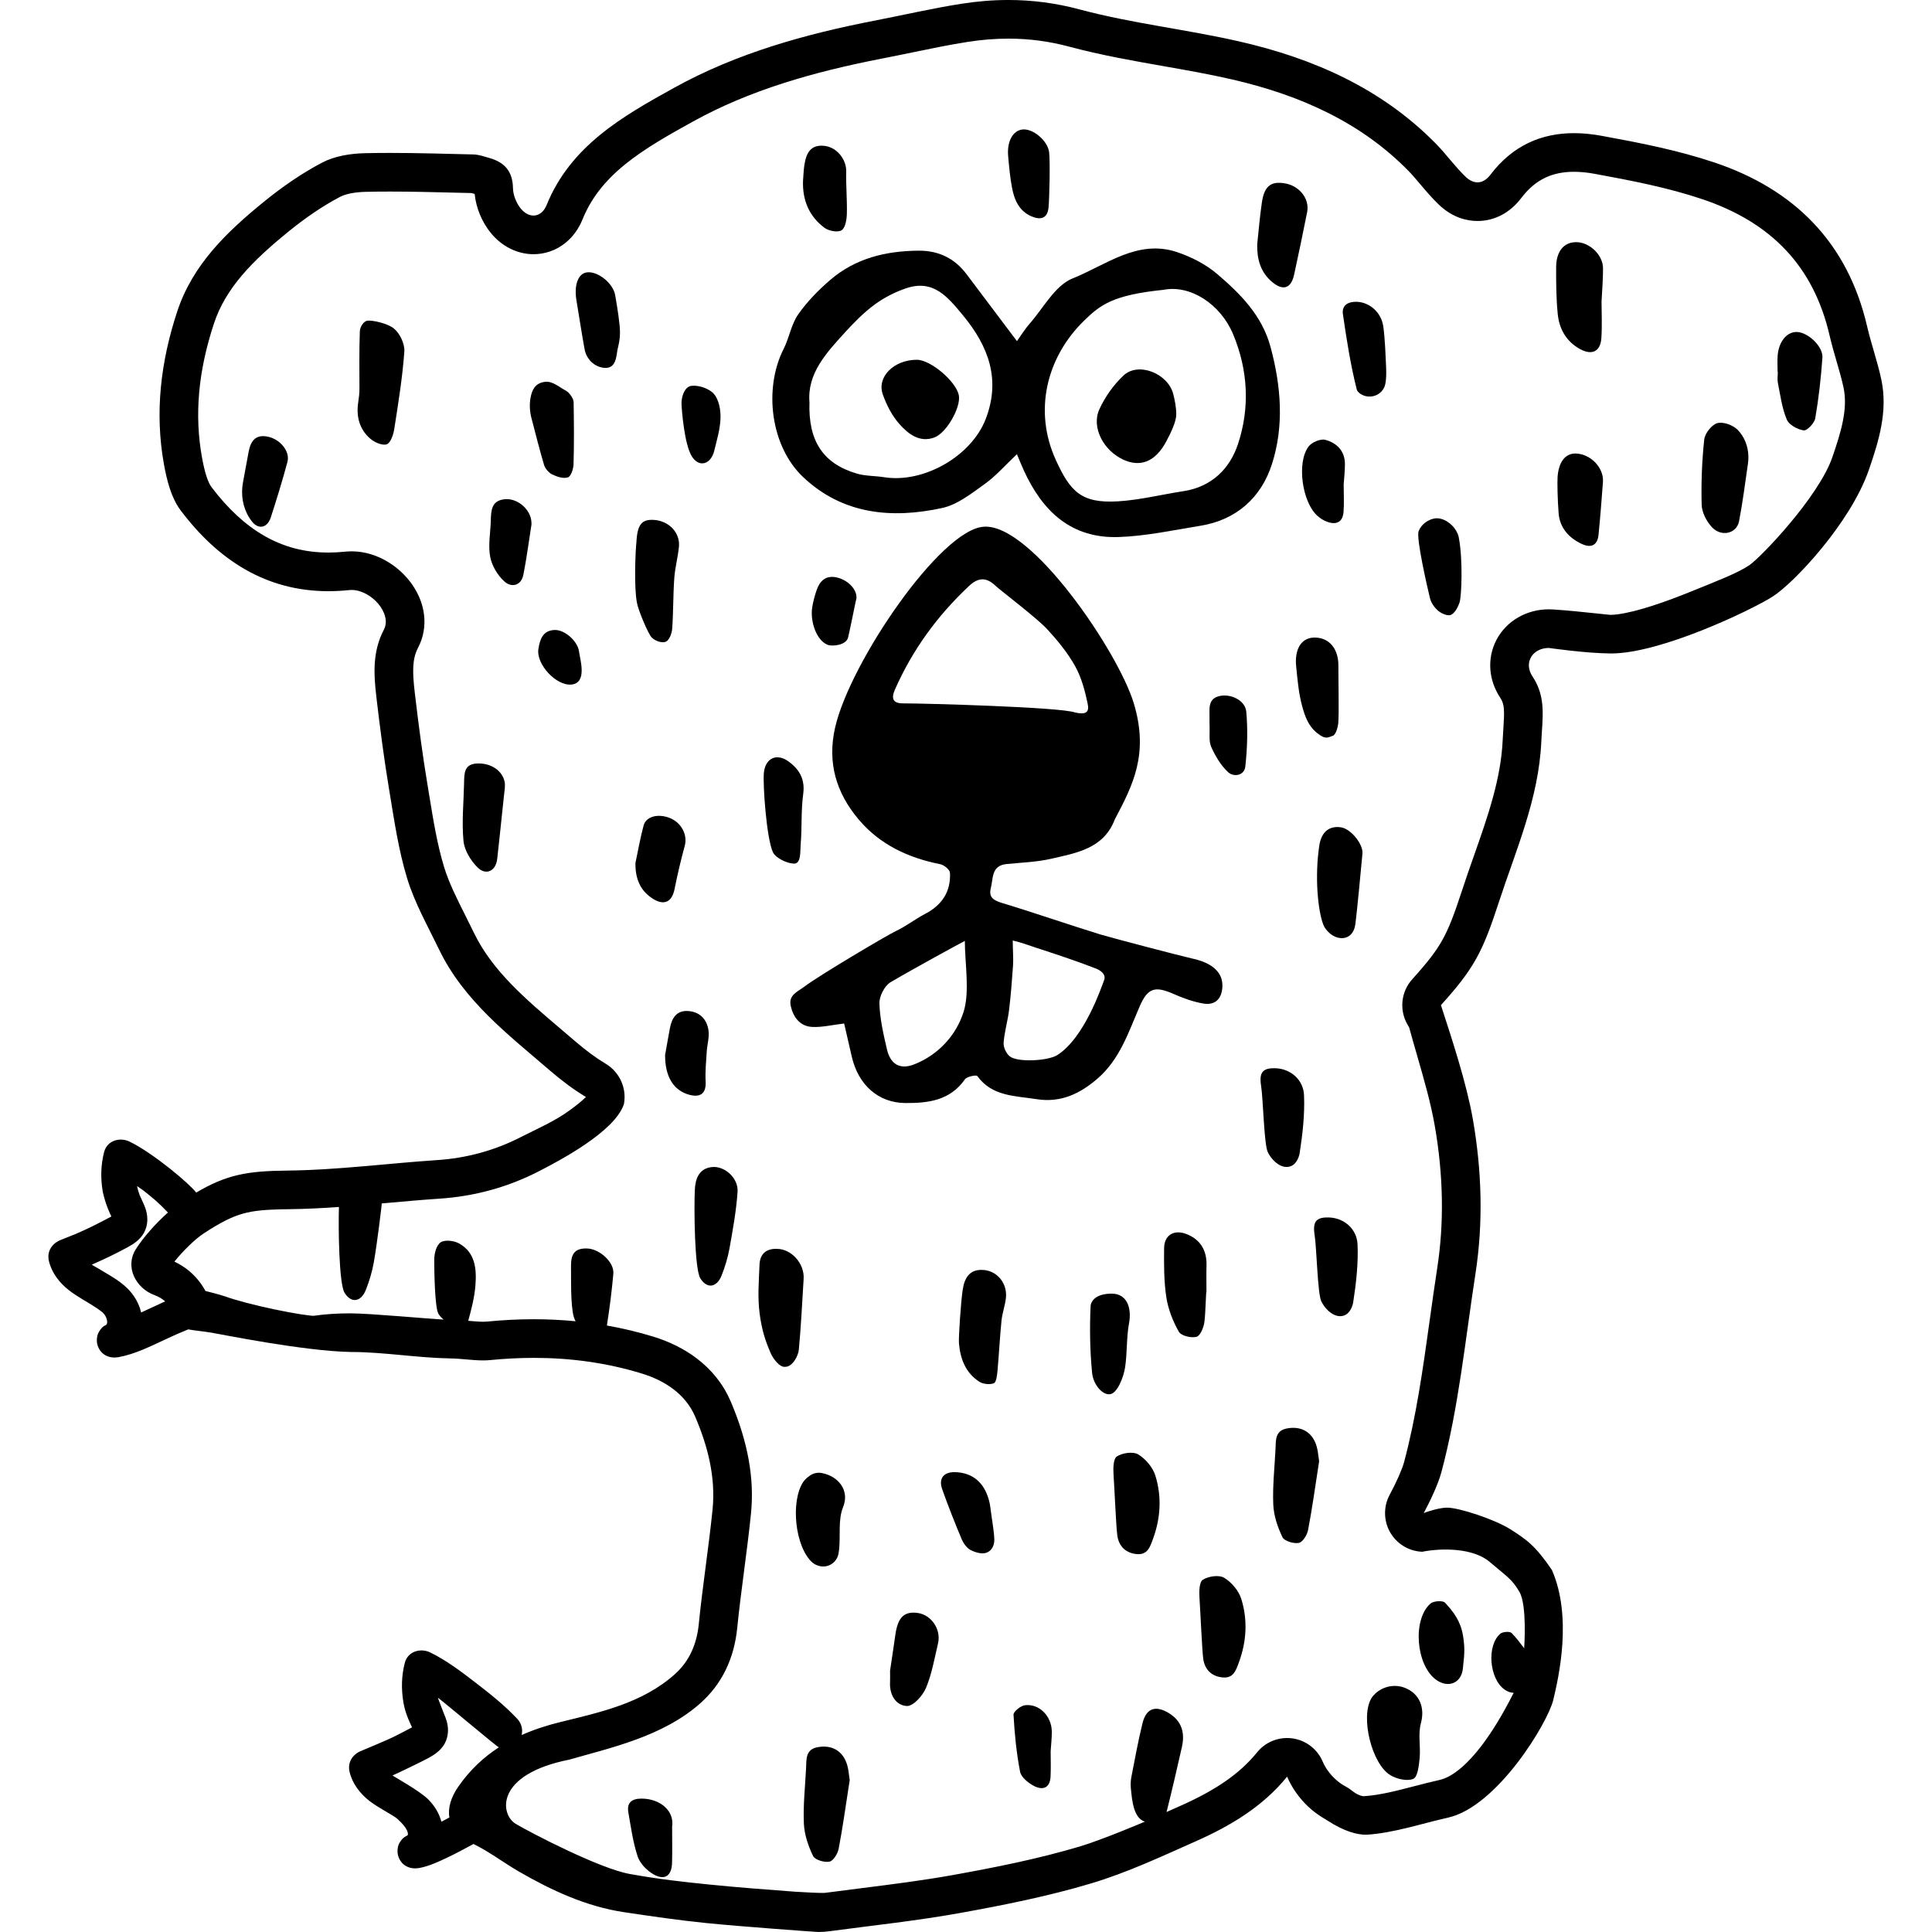 <?xml version="1.0" encoding="utf-8"?>
<!-- Generator: Adobe Illustrator 16.0.0, SVG Export Plug-In . SVG Version: 6.00 Build 0)  -->
<!DOCTYPE svg PUBLIC "-//W3C//DTD SVG 1.1 Tiny//EN" "http://www.w3.org/Graphics/SVG/1.1/DTD/svg11-tiny.dtd">
<svg version="1.1" baseProfile="tiny" id="圖層_1"
	 xmlns="http://www.w3.org/2000/svg" xmlns:xlink="http://www.w3.org/1999/xlink" x="0px" y="0px" width="2500px" height="2500px"
	 viewBox="0 0 2500 2500" xml:space="preserve">
<g>
	<path d="M2325.055,429.583c-12.945-0.26-23.421,12.493-24.769,30.572c-0.513,6.866-0.084,13.844-0.084,20.844
		c0.096,0,0.19,0,0.287,0c0,5-0.821,10.062,0.149,14.883c3.195,15.854,5.24,32.263,11.424,46.944
		c2.909,6.906,13.877,12.972,21.934,14.087c4.388,0.606,13.867-9.389,14.944-15.646c4.459-25.897,7.396-52.148,9.257-78.381
		C2359.232,448.28,2339.408,429.872,2325.055,429.583z"/>
	<path d="M509.686,425.074c-8.591-6.985-28.354-10.88-34.047-10.134c-5.692,0.747-9.844,8.709-10.016,13.614
		c-0.866,24.688-0.575,49.414-0.494,74.135c0.02,5.908-0.652,11.783-1.554,17.623c-2.761,17.875,1.021,34.73,15.503,47.303
		c5.511,4.783,15.592,9.244,21.359,7.29c4.977-1.688,8.576-12.413,9.705-19.625c5.215-33.354,10.66-66.78,13.07-100.394
		C523.92,445.031,517.438,431.376,509.686,425.074z"/>
	<path d="M2039.855,313.35c-16.043-0.116-26.116,11.605-26.207,32.403c-0.086,20.048,0.073,40.2,2.004,60.125
		c1.898,19.601,10.848,35.924,29.026,45.884c15.224,8.34,26.31,3.19,27.475-14.209c1.091-16.285,0.232-32.699,0.232-47.226
		c0.75-15.67,2.035-29.494,1.915-43.306C2074.15,329.791,2056.877,313.475,2039.855,313.35z"/>
	<path d="M2248.407,556.076c-6.08-6.031-18.692-10.682-26.265-8.514c-7.297,2.091-16.018,13.273-16.871,21.239
		c-3.004,27.986-4.061,56.339-3.312,84.485c0.257,9.669,6.066,20.834,12.71,28.332c12.078,13.633,32.491,9.338,35.664-7.131
		c4.533-23.539,7.637-47.354,11.531-74.687c1.834-12.869-0.736-26.143-7.961-36.949
		C2252.292,560.442,2250.479,558.13,2248.407,556.076z"/>
	<path d="M843.625,825.274c4.793,4.439,13.126,7.061,17.876,5.15c4.387-1.763,7.837-10.604,8.278-16.583
		c1.609-21.829,1.189-43.805,2.729-65.641c0.964-13.687,4.739-27.157,6.038-40.84c1.705-17.951-12.848-33.171-31.825-34.559
		c-16.056-1.174-21.958,5.481-23.183,28.439c-1.206,10.59-3.373,58.257,0.649,78.629
		C825.537,788.727,838.833,820.833,843.625,825.274z"/>
	<path d="M1734.98,1070.507c-16.392-2.177-24.836,7.441-27.572,22.046c-6.573,41.779-1.975,86.218,5.004,104.105
		c1.505,3.858,4.232,7.241,7.582,10.382c11.701,10.971,31.175,10.125,33.881-11.501s6.209-60.694,9.132-91.066
		C1764.152,1092.556,1747.97,1072.233,1734.98,1070.507z"/>
	<path d="M1646.453,365.151c14.016,11.545,24.236,8.075,28.135-9.771c5.871-26.875,11.455-53.814,16.831-80.793
		c3.448-17.301-9.896-34.203-28.94-37.356c-18.025-2.985-26.459,3.567-29.611,24.757c-2.668,17.93-4.082,36.045-6.053,54.079
		C1626.459,335.395,1631.006,352.424,1646.453,365.151z"/>
	<path d="M618.1,987.911c-17.689,0.465-17.341,12.735-17.585,25.074c-0.497,25.09-3.146,50.375-0.763,75.183
		c1.167,12.149,9.404,25.663,18.424,34.489c10.829,10.595,23.409,4.358,25.17-10.947c3.51-30.466,9.604-91.505,9.859-91.475
		c0-2.507,0.334-5.064-0.055-7.509C650.743,997.57,635.768,987.446,618.1,987.911z"/>
	<path d="M1027.677,1117.485c9.156,0,7.653-16.125,8.369-24.455c1.874-21.806,0.333-43.989,3.3-65.589
		c2.62-19.073-4.94-31.777-18.698-41.923c-15.432-11.38-30.142-4.729-32.178,14.278c-1.533,14.312,3.247,84.438,11.64,102.855
		C1003.555,1110.214,1018.521,1117.485,1027.677,1117.485z"/>
	<path d="M1700.797,825.001c-16.572,0.182-25.92,14.384-23.541,37.667c1.783,17.46,3.252,35.251,7.988,52.011
		c3.43,12.139,7.424,24.319,18.846,33.667c11.422,9.349,14.432,5.683,20.526,3.768c3.866-1.215,6.603-10.808,7.126-16.876
		c1.074-12.477-0.014-61.542,0.126-73.474C1732.131,839.411,1719.847,824.792,1700.797,825.001z"/>
	<path d="M703.92,601.368c1.436,4.889,5.975,10.271,10.518,12.502c6.2,3.042,14.662,5.839,20.459,3.837
		c4.013-1.386,7.095-10.997,7.266-17.027c0.76-26.834,0.557-53.707,0.092-80.555c-0.08-4.624-6.038-12.378-9.255-14.126
		c-10.313-5.604-18.118-13.259-28.271-11.846c-12.304,1.713-16.315,10.291-18.221,20.623c-1.604,8.702-1.034,17.664,1.188,26.229
		C692.925,561.179,698.056,581.381,703.92,601.368z"/>
	<path d="M1790.007,422.549c-2.562-18.177-17.536-31.325-34.092-32.015c-11.174-0.466-19.892,4.321-18.197,15.973
		c4.748,32.661,9.84,65.409,17.876,97.347c0.514,2.043,2.123,3.809,4.36,5.416c11.784,8.467,29.005,2.529,32.437-11.569
		c0.021-0.079,0.038-0.159,0.057-0.238c2.074-8.912,1.188-22.712,0.92-28.097C1793.097,463.98,1792.186,438.005,1790.007,422.549z"
		/>
	<path d="M1855.881,670.952c-7.863,1.513-16.88,7.381-20.206,16.488c-3.326,9.106,11.203,72.118,14.474,85.674
		c1.504,7.859,8.639,17.138,15.887,20.531c3.837,1.798,7.587,3.054,10.72,2.218c5.196-1.388,9.938-10.1,11.94-16.501
		c2.643-8.443,4.307-54.696-0.76-82.337C1886.154,682.833,1869.766,668.28,1855.881,670.952z"/>
	<path d="M2039.078,586.86c-13.497-0.388-22.317,10.881-23.587,30.608c-0.401,6.241-0.108,28.531,1.377,46.935
		c1.485,18.405,13.34,32.018,30.468,39.703c11.941,5.357,19.827,1.245,21.146-12.021c2.26-22.747,4.041-45.544,5.723-68.343
		C2075.566,605.27,2058.355,587.413,2039.078,586.86z"/>
	<path d="M872.868,1150.5c3.768-18.809,8.135-37.537,13.209-56.034c3.841-14.002-4.256-30.089-19.59-36.072
		c-15.03-5.863-30.455-1.978-33.648,9.754c-4.39,16.121-7.183,32.679-10.66,49.049c0.014,19.291,5.751,34.958,22.336,45.588
		C859.254,1172.232,869.481,1167.402,872.868,1150.5z"/>
	<path d="M759.224,352.477c-11.415,1.719-16.659,16.704-13.2,36.862c3.593,20.925,6.598,41.956,10.488,62.824
		c2.366,12.688,12.685,22.791,25.546,23.865c15.7,1.311,15.479-16.443,16.876-23.072c1.397-6.629,3.312-12.29,3.312-23.019
		c0-10.729-3.386-31.95-6.212-48.004C793.223,365.969,772.917,350.414,759.224,352.477z"/>
	<path d="M1066.923,294.803c5.51,4.097,16.88,6.222,22.008,3.206c4.838-2.844,6.672-13.595,6.887-20.953
		c0.535-18.416-1.283-36.896-0.844-55.319c0.366-15.287-11.852-30.866-27.496-32.898c-18.672-2.426-24.207,9.454-26.58,24.447
		c-1.076,6.797-1.221,13.742-1.787,20.62C1038.215,258.931,1046.942,279.949,1066.923,294.803z"/>
	<path d="M1309.61,243.218c3.021,15.861,9.404,30.274,25.76,37.002c11.531,4.744,20.049,2.281,21.427-11.715
		c1.168-11.866,2.236-59.751,0.752-71.498c-1.96-15.521-21.438-31.082-34.582-29.458c-12.418,1.535-20.092,15.39-18.418,34.514
		C1305.754,215.831,1307.029,229.667,1309.61,243.218z"/>
	<path d="M1704.568,667.335c3.649,3.298,8.119,6.163,12.716,7.851c11.925,4.375,20.202,0.492,21.247-12.761
		c0.886-11.25,0.183-22.626,0.183-35.529c0.511-7.85,1.661-17.252,1.617-26.647c-0.078-16.96-10.896-27.272-25.443-31.119
		c-6.225-1.646-17.567,3.218-21.69,8.763C1677.707,598.729,1684.953,649.609,1704.568,667.335z"/>
	<path d="M347.245,565.212c-16.514-3.772-22.91,5.396-25.543,19.57c-2.313,12.452-4.609,24.907-7.316,39.594
		c-2.896,15.714-0.289,32.171,8.266,45.667c1.128,1.78,2.351,3.509,3.687,5.146c8.721,10.688,19.833,7.423,24.073-5.654
		c7.708-23.78,15.083-47.701,21.532-71.846C375.548,584.191,362.861,568.781,347.245,565.212z"/>
	<path d="M913.098,1399.441c-0.705-12.796,0.611-25.726,1.409-38.571c0.578-9.318,3.606-18.874,2.263-27.832
		c-2.13-14.202-11.409-23.86-26.466-24.783c-14.775-0.906-20.932,9.026-23.388,21.978c-2.207,11.637-4.2,23.313-6.288,34.975
		c-0.135,27.912,10.917,46.313,32.053,51.609C907.212,1420.457,913.901,1414.004,913.098,1399.441z"/>
	<path d="M653.418,645.977c-17.548,1.59-17.959,14.479-18.311,27.573c-0.422,15.699-3.633,31.871-0.805,46.932
		c2.194,11.686,9.745,24.312,18.708,32.224c8.702,7.682,21.358,5.611,24.271-9.123c4.138-20.942,6.872-42.162,10.464-64.902
		c-0.047-0.85,0.05-3.393-0.363-5.851C684.779,657.322,668.632,644.6,653.418,645.977z"/>
	<path d="M1579.006,900.483c-15.815,3.084-13.899,15.317-13.901,26.603c0,3.948,0,7.884,0,8.262
		c0.694,13.659-1.201,23.464,2.125,30.948c5.312,11.955,12.471,24.129,21.937,32.866c7.352,6.784,20.988,4.438,22.268-7.246
		c2.566-23.477,3.379-47.524,1.232-71C1611.336,906.375,1593.129,897.729,1579.006,900.483z"/>
	<path d="M895.116,590.339c9.419,15.347,24.807,10.623,29.097-6.971c3.415-14.007,7.698-28.195,8.126-42.408
		c0.318-10.551-2.059-23.764-8.521-31.194c-6.139-7.058-19.528-11.566-28.974-10.501c-9.445,1.066-13.245,15.067-12.971,23.193
		C882.147,530.584,885.495,574.664,895.116,590.339z"/>
	<path d="M1097.39,825c2.389-9.854,6.199-28.842,9.885-46.833c4.756-12.036-8.084-27.121-24.14-30.888
		c-14.547-3.414-22.512,4.391-26.704,17.126c-2.342,7.11-4.351,14.436-5.485,21.82c-2.756,17.928,5.571,42.845,20.301,48.253
		C1077.299,836.7,1095,834.854,1097.39,825z"/>
	<path d="M717.805,815.197c-15.712,0.485-19.251,12.689-21.117,24.625c-3.103,19.837,23.348,48.213,43.089,45.953
		c20.467-2.344,10.776-32.572,9.52-42.499C747.563,829.583,730.755,814.796,717.805,815.197z"/>
	<path d="M1774.52,2197.664c-14.44,24.48,0.631,84.958,24.571,99.396c8.312,5.012,21.841,8.18,29.757,4.744
		c5.627-2.441,7.246-17.22,8.153-26.729c1.432-15.017-2.218-31.044,1.624-45.192c5.507-20.284-1.757-38.348-20.628-45.795
		c-13.064-5.154-28.062-2.164-38.355,7.39C1777.667,2193.308,1775.879,2195.359,1774.52,2197.664z"/>
	<path d="M1858.096,2173.456c15.848,11.616,33.258,4.562,34.917-14.938c1.166-13.707,3.321-22.185,0.226-41.399
		c-3.096-19.217-12.188-31.231-23.457-43.292c-2.854-3.052-14.898-2.253-18.812,1.203
		C1827.482,2095.775,1832.292,2154.54,1858.096,2173.456z"/>
	<path d="M1453.755,485.94c-12.849,12.144-23.939,27.698-31.229,43.805c-10.516,23.236,5.281,53.095,30.871,64.971
		c22.146,10.276,41.468,2.956,55.562-23.182c6.418-11.901,13.119-26.034,13.119-35.39s-2.01-18.936-3.871-26.18
		C1511.286,483.054,1472.905,467.84,1453.755,485.94z"/>
	<path d="M1186.442,465.546c-29.502-0.013-52.114,22.003-44.113,44.803c4.895,13.946,12.242,28.11,22.042,38.971
		c11.108,12.31,25.68,23.8,44.69,16.777c15.91-5.877,34.459-39.238,31.703-54.395
		C1237.511,493.804,1204.262,465.554,1186.442,465.546z"/>
	<path d="M1644.021,448.78c-11.002-40.661-39.004-68.627-69.106-94.313c-14.667-12.515-33.304-22.004-51.713-28.197
		c-51.202-17.229-92.323,16.94-135.119,33.937c-22.846,9.073-37.795,38.331-55.917,58.826c-5.884,6.653-10.522,14.409-16.244,22.373
		c-23.067-30.642-44.179-58.706-65.315-86.752c-15.502-20.571-36.356-30.462-61.908-30.279
		c-41.953,0.301-81.403,9.642-113.924,37.487c-15.541,13.306-30.326,28.367-41.977,45.06c-8.982,12.873-11.448,30.085-18.709,44.406
		c-26.288,51.843-16.869,126.37,25.279,166.126c51.264,48.356,114.578,54.055,179.757,39.908
		c19.741-4.285,37.921-18.784,55.073-31.043c14.496-10.362,26.471-24.253,41.697-38.593c3.264,7.697,5.98,14.588,9.066,21.311
		c24.008,52.31,60.934,88.022,122.823,85.883c35.37-1.223,70.582-8.918,105.716-14.621c46.565-7.557,78.347-36.542,92.179-79.078
		C1661.863,551.452,1657.795,499.68,1644.021,448.78z M1275.483,542.227c-18.616,48.285-80.502,83.4-131.392,75.284
		c-11.739-1.872-24.073-1.358-35.327-4.681c-43.588-12.866-63.028-41.932-61.317-92.382c-3.084-37.322,21.913-63.859,46.051-90.421
		c11.81-12.997,24.405-25.73,38.489-36.073c12.201-8.96,26.4-16.171,40.775-21.005c35.031-11.781,53.607,11.268,73.284,35.072
		C1279.298,448.246,1295.183,491.138,1275.483,542.227z M1602.008,574.465c-10.471,31.813-33.989,55.462-70.354,61.055
		c-28.319,4.354-56.433,11.456-84.892,13.196c-47.909,2.932-62.079-13.023-80.646-53.767
		c-28.498-62.534-12.665-131.866,36.678-180.031c21.098-20.594,37.54-33.251,102.812-39.892
		c34.584-6.803,73.635,18.266,90.03,57.471C1615.07,478.962,1617.477,527.463,1602.008,574.465z"/>
	<path d="M1474.664,1302.441c10.269-23.719,19.448-27.074,43.651-16.396c12.498,5.515,25.736,10.371,39.125,12.574
		c15.095,2.483,23.609-6.376,24.33-21.739c0.881-18.802-13.651-30.662-36.557-35.938c-22.205-5.114-110.49-28.4-121.615-31.836
		c-42.482-13.121-84.479-27.818-127.037-40.681c-11.004-3.326-17.451-7.453-14.469-19.062c3.195-12.438,0.424-29.212,20.203-31.265
		c19.324-2.005,39.029-2.516,57.837-6.85c32.806-7.561,67.972-13.062,82.369-50.842c23.164-44.076,44.626-84.504,24.497-150.744
		c-20.129-66.238-132.667-232.763-194-228.082c-56,3.416-173.339,175.915-192.398,259.985
		c-10.326,45.554,1.524,84.527,30.605,118.952c27.515,32.572,64.13,49.51,105.459,57.759c4.936,0.984,12.4,7.073,12.601,11.1
		c1.214,24.53-10.485,41.951-32.368,53.295c-12.768,6.619-24.257,15.799-37.226,21.908c-12.126,5.713-99.961,57.785-118.721,72.035
		c-9.174,6.97-20.975,10.912-17.697,25.256c3.323,14.55,11.969,26.114,27.658,26.969c12.641,0.688,25.495-2.56,41.418-4.433
		c2.896,12.583,6.383,27.642,9.829,42.71c8.394,36.694,34.25,59.921,69.322,60.19c29.445,0.229,57.913-3.188,77.104-30.635
		c2.555-3.654,14.765-6.034,16.034-4.293c19.326,26.541,48.604,25.465,76.391,29.898c31.516,5.028,56.305-6.859,79.173-26.586
		C1449.063,1370.782,1460.276,1335.668,1474.664,1302.441z M1246.931,1309.182c-9.332,29.886-32.287,55.627-63.885,68.095
		c-18.38,7.252-30.828-0.071-35.32-19.354c-4.562-19.569-9.156-39.532-9.769-59.444c-0.283-9.192,6.471-22.493,14.181-27.349
		c32.31-18.976,87.457-48.953,96.363-53.629C1248.5,1246.159,1255.084,1283.069,1246.931,1309.182z M1169.426,910.173
		c-13.471,0.272-16.778-5.618-11.43-17.767c22.619-51.374,54.951-95.695,95.817-134.063c11.84-11.116,22.234-11.91,34.314-0.393
		c6.244,5.955,53.128,41.295,66.973,56.29c13.525,14.648,26.488,30.512,36.15,47.82c8.188,14.67,12.705,31.872,16.196,48.511
		c2.428,11.568-2.601,14.476-16.449,11.331C1372.333,915,1196.328,910.124,1169.426,910.173z M1368.077,1365.313
		c-11.65,7.429-51.487,9.818-61.588,1.49c-4.502-3.713-8.215-11.685-7.803-17.399c1.021-14.202,5.283-28.138,7.024-42.328
		c2.351-19.162,3.808-38.446,5.147-57.713c0.636-9.132-0.359-20.567-0.359-32.363c10.904,2.53,20.459,6.163,29.081,8.99
		c26.179,8.585,52.407,17.133,78.058,27.129c5.158,2.01,14.354,6.969,11.002,15.46S1403.593,1342.671,1368.077,1365.313z"/>
	<path d="M1039.899,1654.891c1.275-19.926-15.938-39.078-34.974-38.869c-13.904-0.408-21.551,7.072-22.094,20.201
		c-0.878,21.238-2.652,42.836,0.159,63.715c2.676,19.879,6.433,33.06,14.494,51.495c2.596,5.938,10.995,18.167,18.577,17.241
		c9.543,0.05,16.871-14.349,17.607-22.052C1036.59,1716.126,1037.94,1685.48,1039.899,1654.891z"/>
	<path d="M1664.771,1848.515c-15.096,3.042-13.758,15.793-14.303,27.068c-1.148,23.851-3.895,47.772-2.834,71.525
		c0.641,14.293,5.607,29.102,11.92,42.077c2.447,5.03,14.537,8.601,21.164,7.314c4.998-0.97,10.699-10.264,11.928-16.652
		c5.322-27.705,9.119-55.703,14.321-89.046c-1.064-5.293-1.241-16.461-5.627-25.612
		C1694.337,1850.575,1680.605,1845.323,1664.771,1848.515z"/>
	<path d="M1057.34,2260.994c-15.096,3.042-13.758,15.792-14.302,27.068c-1.15,23.851-3.895,47.771-2.833,71.523
		c0.638,14.295,5.604,29.104,11.918,42.078c2.448,5.031,14.538,8.602,21.164,7.314c4.998-0.969,10.698-10.264,11.926-16.65
		c5.324-27.705,9.12-55.704,14.322-89.047c-1.065-5.293-1.242-16.461-5.627-25.613
		C1086.905,2263.054,1073.174,2257.803,1057.34,2260.994z"/>
	<path d="M921.673,1510.137c-17.512,1.593-21.948,15.64-22.594,29.806c-1.08,23.735-0.396,101.827,7.084,114.097
		c8.663,14.209,21.349,11.998,27.504-3.367c4.623-11.539,8.237-23.721,10.418-35.953c4.292-24.061,8.671-48.262,10.328-72.587
		C955.602,1524.7,937.981,1508.654,921.673,1510.137z"/>
	<path d="M1273.565,1643.426c-18.6-1.889-25.5,9.766-27.887,25.826c-2.287,15.393-5.447,61.543-4.798,69.003
		c1.757,20.146,8.632,38.215,26.226,49.609c4.949,3.207,13.552,4.126,18.927,2.059c3.187-1.225,4.182-10.262,4.702-15.921
		c1.992-21.649,3.005-43.393,5.188-65.02c1.001-9.911,4.665-19.549,5.729-29.459
		C1303.618,1661.182,1291.115,1645.209,1273.565,1643.426z"/>
	<path d="M1561.155,1671.15c0-11.27-0.256-22.543,0.057-33.803c0.549-19.832-8.46-33.951-26.413-40.66
		c-15.719-5.875-28.254,1.473-28.438,18.369c-0.234,21.24-0.322,42.771,2.875,63.662c2.367,15.463,8.474,31.021,16.229,44.648
		c2.963,5.207,16.026,8.334,22.846,6.454c4.953-1.366,9.312-12.257,10.203-19.367
		C1560.132,1697.54,1560.428,1671.152,1561.155,1671.15z"/>
	<path d="M1472.781,1881.986c-6.695-3.993-20.412-1.98-27.581,2.641c-4.688,3.021-4.822,15.615-4.26,23.73
		c1.073,15.518,3.353,68.209,4.871,78.687c1.998,13.782,10.771,22.646,25.204,23.955c14.165,1.285,17.306-9.728,21.058-19.963
		c9.857-26.888,11.322-54.593,2.98-81.542C1491.744,1898.798,1482.428,1887.741,1472.781,1881.986z"/>
	<path d="M1583.99,2041.602c-6.695-3.992-20.412-1.979-27.581,2.642c-4.688,3.021-4.822,15.614-4.26,23.73
		c1.074,15.518,3.353,68.209,4.871,78.687c1.998,13.781,10.771,22.645,25.204,23.955c14.164,1.285,17.307-9.728,21.059-19.963
		c9.857-26.887,11.322-54.594,2.98-81.542C1602.953,2058.413,1593.637,2047.355,1583.99,2041.602z"/>
	<path d="M1051.14,2021.851c2.215,1.986,5.027,3.308,8.151,4.279c11.501,3.581,23.406-3.71,25.692-15.537
		c0.352-1.817,0.638-3.644,0.83-5.479c1.931-18.353-1.512-38.573,5.106-54.826c9.091-22.319-6.905-40.674-28.122-44.274
		c-5.072-0.86-10.283,0.335-14.523,3.251c-3.09,2.124-6.56,4.843-8.875,8.328C1022.676,1942.759,1028.679,2001.712,1051.14,2021.851
		z"/>
	<path d="M1720.629,1575.448c-17.432-0.841-22.303,5.132-19.501,22.825c2.646,16.699,3.784,75.635,8.642,85.688
		c4.186,8.664,13.705,19.24,24.556,19.165c10.851-0.074,15.646-11.032,16.752-18.226c3.792-24.617,6.646-49.814,5.589-74.609
		C1755.79,1589.76,1738.828,1576.327,1720.629,1575.448z"/>
	<path d="M1665.064,1510.041c10.852-0.074,15.645-11.032,16.754-18.226c3.791-24.617,6.645-49.814,5.588-74.608
		c-0.875-20.532-17.838-33.965-36.037-34.843c-17.432-0.842-22.303,5.131-19.5,22.824c2.646,16.699,3.783,75.634,8.641,85.688
		C1644.695,1499.541,1654.215,1510.116,1665.064,1510.041z"/>
	<path d="M1187.647,2087.191c-17.695-2.498-25.871,5.543-29.075,28.314c-2.276,16.168-4.761,32.309-6.834,46.32
		c0,6.646,0.18,11.055-0.032,15.445c-0.777,16.159,7.836,29.716,21.855,30.297c8.121,0.336,20.397-13.276,24.59-23.229
		c7.675-18.224,11.047-38.313,15.645-57.762C1218.062,2108.54,1205.228,2089.676,1187.647,2087.191z"/>
	<path d="M1455.813,1769.698c2.928-18.99,1.658-38.681,5.172-57.513c3.465-18.567-1.93-38.223-22.391-38.223
		c-20.46,0-27.063,9.43-27.383,16.51c-1.286,28.597-0.812,57.478,1.961,85.966c1.486,15.265,13.322,28.852,23.072,27.691
		S1453.963,1781.699,1455.813,1769.698z"/>
	<path d="M2434.457,491.324c-4.922-23.297-13.049-45.896-18.443-69.112c-25.293-108.832-94.65-177.377-197.459-211.92
		c-47.388-15.922-97.149-25.597-146.47-34.616c-12.057-2.205-23.848-3.375-35.291-3.375c-41.942,0-79.249,15.708-108.132,53.733
		c-5.182,6.821-10.939,9.93-16.733,9.93c-5.351,0-10.729-2.65-15.717-7.477c-13.692-13.252-24.892-29.072-38.281-42.677
		c-70.276-71.405-158.069-110.125-253.558-132.014c-68.759-15.762-139.503-23.413-207.515-41.635
		c-31-8.306-61.496-12.162-92.031-12.163c-20.219,0-40.449,1.69-60.871,4.898c-37.164,5.839-73.905,14.368-110.866,21.532
		c-90.603,17.563-179.575,42.273-260.368,86.961c-66.294,36.67-134.191,74.929-165.441,152.046c-3.625,8.947-10.054,13.5-16.95,13.5
		c-5.548,0-11.399-2.946-16.34-8.922c-5.803-7.018-10.055-17.572-10.205-26.61c-0.36-21.522-10.76-33.302-30.143-38.84
		c-6.967-1.99-14.099-4.555-21.203-4.715c-35.918-0.81-71.865-1.97-107.778-1.97c-10.886,0-21.761,0.106-32.642,0.361
		c-18.619,0.437-39.01,3.678-55.188,12.178c-26.771,14.065-52.145,31.74-75.671,50.909
		c-47.515,38.713-91.729,80.838-111.802,141.625c-21.329,64.585-29.374,130.682-17.194,197.945
		c3.728,20.588,9.375,43.309,21.527,59.447C282.618,725.311,344.784,765,424.999,765c8.699,0,17.6-0.466,26.729-1.417
		c1.06-0.11,2.127-0.164,3.194-0.164c25.523,0,52.724,30.646,41.824,51.375c-14.944,28.421-13.171,57.596-9.72,87.157
		c4.682,40.103,9.925,80.183,16.541,120.002c6.393,38.472,11.926,77.496,23.257,114.608c9.728,31.859,26.62,61.602,41.206,91.86
		c32.143,66.681,89.708,110.425,143.667,156.92c14.42,12.427,30.02,24.267,46.49,34.153c-6.938,6.754-12.224,10.675-19.688,16.254
		c-20.059,14.99-42.807,24.514-64.98,35.848c-33.649,17.202-69.872,27.045-108.042,29.57c-64.533,4.271-128.963,12.865-193.5,13.554
		c-52.157,0.556-78.351,5.104-118.105,28.473c-8.249-11.193-55.2-50.784-86.103-65.906c-12.696-6.213-29.22-1.476-33.052,13.447
		c-4.357,16.964-4.664,33.948-1.779,51.15c3.559,16.739,9.454,28.662,11.157,32.249c-1.589,0.89-17.152,9.104-24.264,12.558
		c-7.113,3.453-14.299,6.754-21.552,9.9c-0.551,0.238-15.101,6.145-19.24,7.715c-11.645,4.426-18.809,14.902-15.715,27.68
		c3.64,15.031,13.419,27.74,25.39,37.189c11.554,9.119,24.536,15.527,36.726,23.658c1.141,0.762,4.266,3.078,4.699,3.455
		c8.735,5.586,10.735,17.461,6.157,18.713c-4.338,1.54-9.256,8.688-10.34,13.446c-1.146,5.03-0.882,9.873,1.134,14.649
		c4.574,10.839,15.346,15.103,26.543,13.027c21.072-3.903,40.915-13.905,60.207-22.85c4.781-2.217,9.56-4.44,14.362-6.609
		c2.365-1.068,13.61-5.789,15.343-6.442c12.058,2.112,16.903,2.065,30.928,4.421c14.024,2.356,118.524,23.606,178.99,24.813
		c43.48,0,86.596,7.707,129.993,8.367c13.821,0.211,27.769,2.542,41.502,2.542c3.233,0,6.453-0.129,9.658-0.445
		c18.811-1.857,37.563-2.831,56.216-2.831c47.283,0,93.965,6.255,139.611,20.236c29.018,8.888,56.474,26.103,69.199,56.003
		c16.186,38.025,26.641,78.216,22.383,120.133c-5.021,49.428-12.88,98.567-17.803,148.003
		c-2.586,25.976-12.101,48.039-30.884,64.855c-41.999,37.6-96.091,49.214-148.125,61.98c-17.745,4.354-34.521,9.827-50.202,16.819
		c1.722-7.26-0.144-15.059-5.764-21.053c-16.637-17.746-36.026-32.99-55.25-47.794c-17.993-13.854-36.695-27.908-57.16-37.948
		c-12.691-6.227-29.223-1.464-33.052,13.447c-4.356,16.965-4.664,33.949-1.779,51.152c1.238,7.385,3.437,14.467,6.296,21.377
		c1.523,3.682,3.157,7.283,4.861,10.871c-1.59,0.889-17.152,9.104-24.265,12.557s-36.653,16.044-40.792,17.615
		c-11.646,4.426-18.809,14.903-15.715,27.679c3.64,15.032,13.419,27.741,25.39,37.189c11.554,9.12,32.128,19.156,36.725,23.658
		c4.597,4.503,13.49,12.46,13.39,20.198c0.022,0.555-1.967,1.723-2.533,1.971c-4.617,2.018-9.256,8.688-10.34,13.445
		c-1.146,5.031-0.883,9.873,1.134,14.65c4.571,10.834,15.348,15.109,26.543,13.027c12.112-2.252,23.729-7.637,34.797-12.836
		c11.836-5.559,23.334-11.816,34.832-18.033c0.113-0.062,0.226-0.123,0.338-0.184c21.079,10.332,39.162,24.369,58.958,35.783
		c42.174,24.314,86.836,45.127,135.921,52.479c35.293,5.285,70.648,10.445,106.14,14.039c46,4.658,142.868,11.586,145.184,11.586
		c4.979,0,9.982-0.379,14.882-1.037c56.308-7.551,112.912-13.5,168.772-23.588c56.938-10.283,114.029-21.701,169.386-38.246
		c46.473-13.889,91.019-34.795,135.552-54.562c44.743-19.857,86.694-44.9,118.05-83.578c5.951,13.976,15.254,27.377,27.082,38.616
		c7.828,7.438,14.794,12.028,25.014,18.13c22.393,14.516,38.893,18.516,50.529,18.406c35.506-2.195,70.422-14.246,105.564-22.102
		c63.617-14.215,129.113-122.674,136.221-152.354c7.107-29.682,24.827-107.438-1.814-168.229
		c-21.607-31.709-32.998-39.309-53.476-52.421c-20.229-12.954-67.3-28.37-82.383-28.124c-9.194,0-25.812,5.086-30.003,7.092
		c7.296-13.604,18.389-36.139,22.936-53.143c22.323-83.482,30.782-170.78,44.038-256.604c10.308-66.731,8.166-133.974-3.391-200.105
		c-7.97-45.602-26.83-103.151-41.289-147.478c42.41-47.012,53.604-67.73,74.746-132.573
		c22.306-68.413,51.869-134.595,55.146-208.503c1.301-29.391,6.814-57.076-11.324-84.126c-12.056-17.979,0.045-37.007,21.082-37.007
		c0.752,0,46.144,6.864,80.512,7.136c64.521,0,180.691-55.833,208.495-73.219c27.803-17.381,101.378-95.672,125.075-164.329
		C2431.359,570.134,2443.039,531.938,2434.457,491.324z M149.232,1571.104c0.011,0.017-0.081,0.087-0.224,0.184
		C149.088,1571.224,149.149,1571.174,149.232,1571.104z M175.607,1616.699c-14.203,22.689,0.056,50.289,24.338,59.178
		c5.43,1.988,9.993,4.705,13.782,8.086c-6.653,2.98-13.219,6.11-19.722,9.124c-3.796,1.76-7.593,3.518-11.399,5.256
		c-2.643-11.849-9.125-22.702-17.845-31.274c-11.277-11.09-25.354-18.125-38.661-26.32c-1.844-1.137-5.136-2.646-7.283-4.334
		c0.106-0.047,0.211-0.094,0.318-0.139c0.273,0.211,0.285,0.213,0.016-0.008c7.583-3.285,15.103-6.711,22.538-10.305
		c7.972-3.854,15.857-7.891,23.633-12.129c8.333-4.539,16.217-10.053,20.938-18.539c5.738-10.313,5.511-22.572,1.306-33.338
		c-1.107-2.836-2.35-5.666-3.633-8.438c-0.81-1.749-2.826-5.931-3.22-7.006c-0.69-1.883-1.314-3.787-1.879-5.711
		c-0.591-2.01-1.085-4.035-1.531-6.07c2.97,1.996,5.907,4.045,8.795,6.164c1.375,1.01,12.428,10.002,15.408,12.67
		c5.489,4.912,10.744,10.068,15.815,15.408C201.312,1583.213,185.057,1601.604,175.607,1616.699z M538.302,2232.146
		c0.011,0.016-0.081,0.086-0.224,0.183C538.157,2232.264,538.219,2232.214,538.302,2232.146z M593.13,2311.787
		c-9.747,13.988-13.682,27.804-11.672,40.061c-3.413,1.836-6.833,3.658-10.271,5.449c-2.908-11.036-9.149-21.12-17.355-29.189
		c-11.277-11.089-43.797-28.968-45.944-30.654c0.106-0.046,0.211-0.094,0.317-0.139c0.273,0.211,0.285,0.213,0.017-0.008
		c7.582-3.285,38.396-18.195,46.171-22.433c8.332-4.54,16.217-10.054,20.939-18.539c5.739-10.314,5.511-22.572,1.306-33.338
		c-1.107-2.836-9.641-24.48-10.024-26.157c7.813,5.48,75.847,63.122,78.905,64.2C625.561,2273.98,607.963,2290.497,593.13,2311.787z
		 M2371.01,591.738c-17.713,51.316-92.583,129.685-107.629,139.806c-15.047,10.121-41.229,20.081-75.007,33.825
		c-68.938,28.053-96.781,30.234-103.672,30.234c-1.146,0-1.854-0.055-2.179-0.088c-5.924-0.595-12.006-1.235-17.889-1.855
		c-17.832-1.879-36.272-3.823-54.963-5.018c-1.822-0.116-3.666-0.176-5.481-0.176c-28.804,0-54.679,14.961-67.525,39.046
		c-6.351,11.905-9.161,25.355-8.129,38.896c0.982,12.887,5.493,25.651,13.045,36.913c5.326,7.941,5.263,17.111,3.769,39.398
		c-0.315,4.694-0.642,9.55-0.867,14.667c-2.237,50.476-19.198,98.72-37.154,149.796c-5.189,14.763-10.557,30.027-15.576,45.422
		c-10.556,32.375-17.461,49.727-25.475,64.021c-8.078,14.41-18.61,28.112-38.86,50.561c-14.352,15.909-16.972,39.195-6.513,57.896
		c0.71,1.271,1.407,2.479,2.08,3.642c0.145,0.246,0.302,0.521,0.459,0.795c3.346,12.271,6.872,24.488,10.291,36.336
		c9.068,31.422,17.636,61.101,22.845,90.906c11.142,63.752,12.228,125.612,3.229,183.866c-3.476,22.492-6.651,45.279-9.725,67.318
		c-8.964,64.289-17.43,125.013-33.203,184.001c-2.453,9.171-9.789,25.823-18.694,42.424c-8.154,15.202-7.896,33.535,0.685,48.502
		c8.562,14.934,24.2,24.41,41.396,25.093c0,0-12.37-0.697,0.017,0.001c25.026-4.967,66.062-5.14,87.391,13.179
		c21.33,18.317,28.709,21.817,38.52,38.836c9.811,17.02,6.316,70.148,6.07,72.854c-5.137-6.854-10.317-13.668-16.288-19.775
		c-2.194-2.246-11.464-1.657-14.474,0.885c-18.072,15.265-14.371,58.501,5.482,72.417c3.927,2.753,7.979,4.073,11.709,4.129
		c-14.307,28.272-28.131,50.967-42.076,69.069c-24.349,31.609-42.705,41.203-53.814,43.687c-11.32,2.53-22.385,5.402-33.084,8.18
		c-22.918,5.949-44.564,11.569-64.672,12.812c-0.104,0.006-0.217,0.01-0.336,0.01c-2.988,0-8.906-1.955-15.75-7.463
		c-2.51-2.021-5.207-3.792-8.059-5.292c-4.761-2.507-9.425-5.916-13.866-10.135c-6.68-6.348-12.19-14.146-15.518-21.956
		c-6.87-16.136-21.691-27.49-39.06-29.927c-2.322-0.325-4.643-0.485-6.949-0.485c-14.947,0-29.268,6.713-38.834,18.514
		c-22.074,27.229-52.761,48.621-99.495,69.365c-5.643,2.505-11.285,5.026-16.932,7.552c-0.246,0.107-0.487,0.218-0.731,0.326
		c7.045-27.944,13.528-56.035,19.863-84.151c4.108-18.237-0.058-33.664-17.062-43.949c-16.972-10.266-29.086-6.33-33.907,13.152
		c-5.629,22.733-9.75,45.84-14.287,68.843c-1.015,5.139-1.299,10.396-0.776,15.607c1.56,15.592,3.405,38.503,18.181,42.924
		c-3.093,1.352-55.828,23.654-83.93,32.053c-54.545,16.301-111.035,27.393-163.955,36.947
		c-38.961,7.035-79.628,12.16-118.957,17.113c-15.568,1.961-31.667,3.988-47.578,6.123c-2.933,0.395-29.222-0.867-38.156-1.535
		c-36.266-2.709-73.767-5.512-110.226-9.203c-34.254-3.469-64.815-6.756-103.771-13.742s-127.057-52.713-147.506-64.818
		c-20.448-12.107-27.451-64.11,69.682-83.249c51.191-14.886,120.497-29.363,169.561-73.289
		c27.401-24.531,43.312-57.22,47.289-97.152c2.428-24.386,5.694-49.483,8.854-73.758c3.146-24.164,6.398-49.15,8.937-74.147
		c4.603-45.307-3.941-92.66-26.119-144.766c-9.417-22.127-24.323-41.021-44.306-56.157c-15.944-12.078-34.874-21.522-56.258-28.073
		c-19.427-5.951-39.39-10.708-59.783-14.299c3.507-22.262,6.367-44.658,8.351-67.096c1.308-14.805-17.574-31.686-33.166-32.545
		c-22.085-1.217-21.879,13.535-21.575,28.828c0.1,5.016-0.828,45.827,3.625,59.88c0.578,1.825,1.333,3.632,2.218,5.412
		c-17.725-1.724-35.713-2.609-53.923-2.609c-19.908,0-40.475,1.034-61.128,3.073c-1.369,0.135-2.965,0.203-4.746,0.203
		c-4.984,0-18.478-1.188-19.078-1.24c4.151-15.072,8.125-30.461,9.312-45.947c1.604-20.926-0.012-42.525-21.339-54.25
		c-6.527-3.586-18.189-4.926-23.646-1.373c-5.452,3.549-8.309,14.506-8.321,22.225c-0.021,12.898,0.584,62.146,5.434,70.287
		c1.67,2.806,4.017,5.252,6.75,7.459c-15.536-0.638-95.564-8.068-120.606-8.068c-17.237,0-33.044,1.062-48.206,3.246
		c-5.777-0.392-22.869-2.645-49.787-8.292c-25.838-5.421-50.357-11.854-63.989-16.784c-5.812-2.104-23.047-6.469-25.62-7.119
		c-1.814-3.34-3.811-6.549-6.007-9.604c-8.821-12.273-20.286-21.797-34.16-28.393c11.001-13.812,26.933-29.342,38.218-36.695
		c21.558-14.05,36.174-21.406,50.452-25.396c13.798-3.854,29.557-5.399,58.146-5.703c22.152-0.236,44.221-1.357,66.064-2.896
		c-0.888,26.852,0.036,99.129,7.208,110.895c8.663,14.209,21.349,11.998,27.504-3.367c4.623-11.541,8.237-23.723,10.418-35.953
		c4.291-24.062,10.395-74.968,10.306-76.144c2.497-0.225,4.991-0.448,7.479-0.672c22.146-1.991,45.045-4.051,67.288-5.523
		c45.084-2.981,87.981-14.737,127.5-34.938c26.663-13.631,99.722-51.869,111.086-87.586c3.766-20.497-5.575-41.181-23.442-51.906
		c-12.564-7.543-25.884-17.354-39.585-29.16c-6.37-5.488-12.828-10.975-19.073-16.277c-45.44-38.593-88.362-75.043-112.192-124.479
		c-3.644-7.558-7.396-15.028-11.023-22.253c-10.915-21.732-21.224-42.262-27.4-62.496c-8.821-28.892-13.853-59.788-19.18-92.498
		c-0.853-5.242-1.706-10.479-2.574-15.706c-5.674-34.143-10.821-71.513-16.202-117.604c-3.162-27.076-3.362-43.494,4.312-58.09
		c6.85-13.026,9.491-27.834,7.639-42.822c-1.43-11.572-5.432-22.864-11.894-33.563c-7.995-13.235-19.297-24.751-32.685-33.298
		c-15.331-9.788-32.322-14.961-49.14-14.961c-2.801,0-5.62,0.146-8.376,0.434c-7.313,0.759-14.563,1.145-21.552,1.145
		c-30.309,0-57.341-7.005-82.645-21.414c-24.439-13.917-47.561-35.221-68.721-63.32c-4.663-6.191-8.791-19.068-12.268-38.275
		c-9.955-54.98-4.895-111.687,15.472-173.358c15.148-45.872,49.295-80.563,95.906-118.541c22.993-18.734,45.65-34.012,67.344-45.409
		c7.188-3.776,19.254-6.129,33.104-6.454c9.979-0.234,20.272-0.348,31.469-0.348c26.992,0,54.768,0.689,81.629,1.355
		c7.939,0.197,15.877,0.394,23.812,0.574c0.972,0.229,2.578,0.695,4.082,1.142c1.799,18.077,9.506,36.694,21.272,50.925
		c14.22,17.197,34.22,27.06,54.874,27.06c14.631,0,28.554-4.779,40.263-13.822c10.004-7.726,17.966-18.411,23.026-30.899
		c10.939-26.999,28.367-49.63,54.841-71.222c26.361-21.5,59.354-39.75,88.462-55.851c35.193-19.466,73.637-35.75,117.529-49.78
		c37.47-11.979,79.39-22.396,128.152-31.848c12.748-2.471,25.529-5.113,37.891-7.667c24.559-5.076,47.757-9.871,71.223-13.558
		c18.387-2.889,35.76-4.293,53.108-4.292c26.954,0.001,52.827,3.422,79.093,10.459c40.641,10.889,81.807,18.129,121.616,25.131
		c30.394,5.346,59.101,10.395,87.666,16.943c47.486,10.886,88.385,25.089,125.037,43.421
		c40.171,20.092,74.207,44.601,104.057,74.929c4.904,4.983,9.902,10.899,15.196,17.161c6.95,8.225,14.829,17.548,23.948,26.371
		c18.4,17.81,37.612,21.548,50.488,21.548c21.926,0,42.01-10.543,56.551-29.686c9.22-12.139,19.326-20.725,30.896-26.249
		c10.892-5.2,23.131-7.728,37.42-7.728c8.163,0,17.013,0.861,26.298,2.559c48.371,8.845,95.441,18.011,139.538,32.827
		c90.371,30.364,144.239,87.882,164.683,175.841c2.791,12.012,6.1,23.413,9.299,34.438c3.422,11.799,6.654,22.943,8.928,33.692
		C2391.354,529.188,2382.398,558.74,2371.01,591.738z"/>
	<path d="M1279.574,1940.809c-6.343-22.604-20.896-34.795-42.632-35.831c-15.497-0.738-22.836,7.729-17.727,22.123
		c7.702,21.695,16.178,43.14,25.088,64.369c2.31,5.501,6.534,11.574,11.549,14.211c6.068,3.192,15.002,5.757,20.67,3.502
		c5.375-2.139,8.775-6.231,9.936-13.538c1.158-7.308-3.443-31.997-5.025-45.653
		C1281.073,1946.896,1280.416,1943.809,1279.574,1940.809z"/>
	<path d="M1326.209,2206.584c-5.592,0.722-14.938,8.258-14.721,12.244c1.35,24.707,3.794,49.513,8.491,73.779
		c1.364,7.054,10.301,14.293,17.522,18.183c11.573,6.229,21.241,3.25,21.938-12.16c0.51-11.252,0.1-22.547,0.1-32.473
		c0.584-9.503,1.617-17.664,1.48-25.806C1360.688,2220.552,1344.619,2204.212,1326.209,2206.584z"/>
	<path d="M830.26,2327.386c-12.731-0.042-19.411,5.15-17.143,18.103c3.342,19.086,5.964,38.543,12.027,56.803
		c2.987,8.994,11.678,17.934,20.138,22.867c14.748,8.6,23.864,2.375,24.343-14.654c0.438-15.598,0.093-31.217,0.093-46.826
		C872.817,2343.304,854.328,2327.464,830.26,2327.386z"/>
</g>
</svg>
